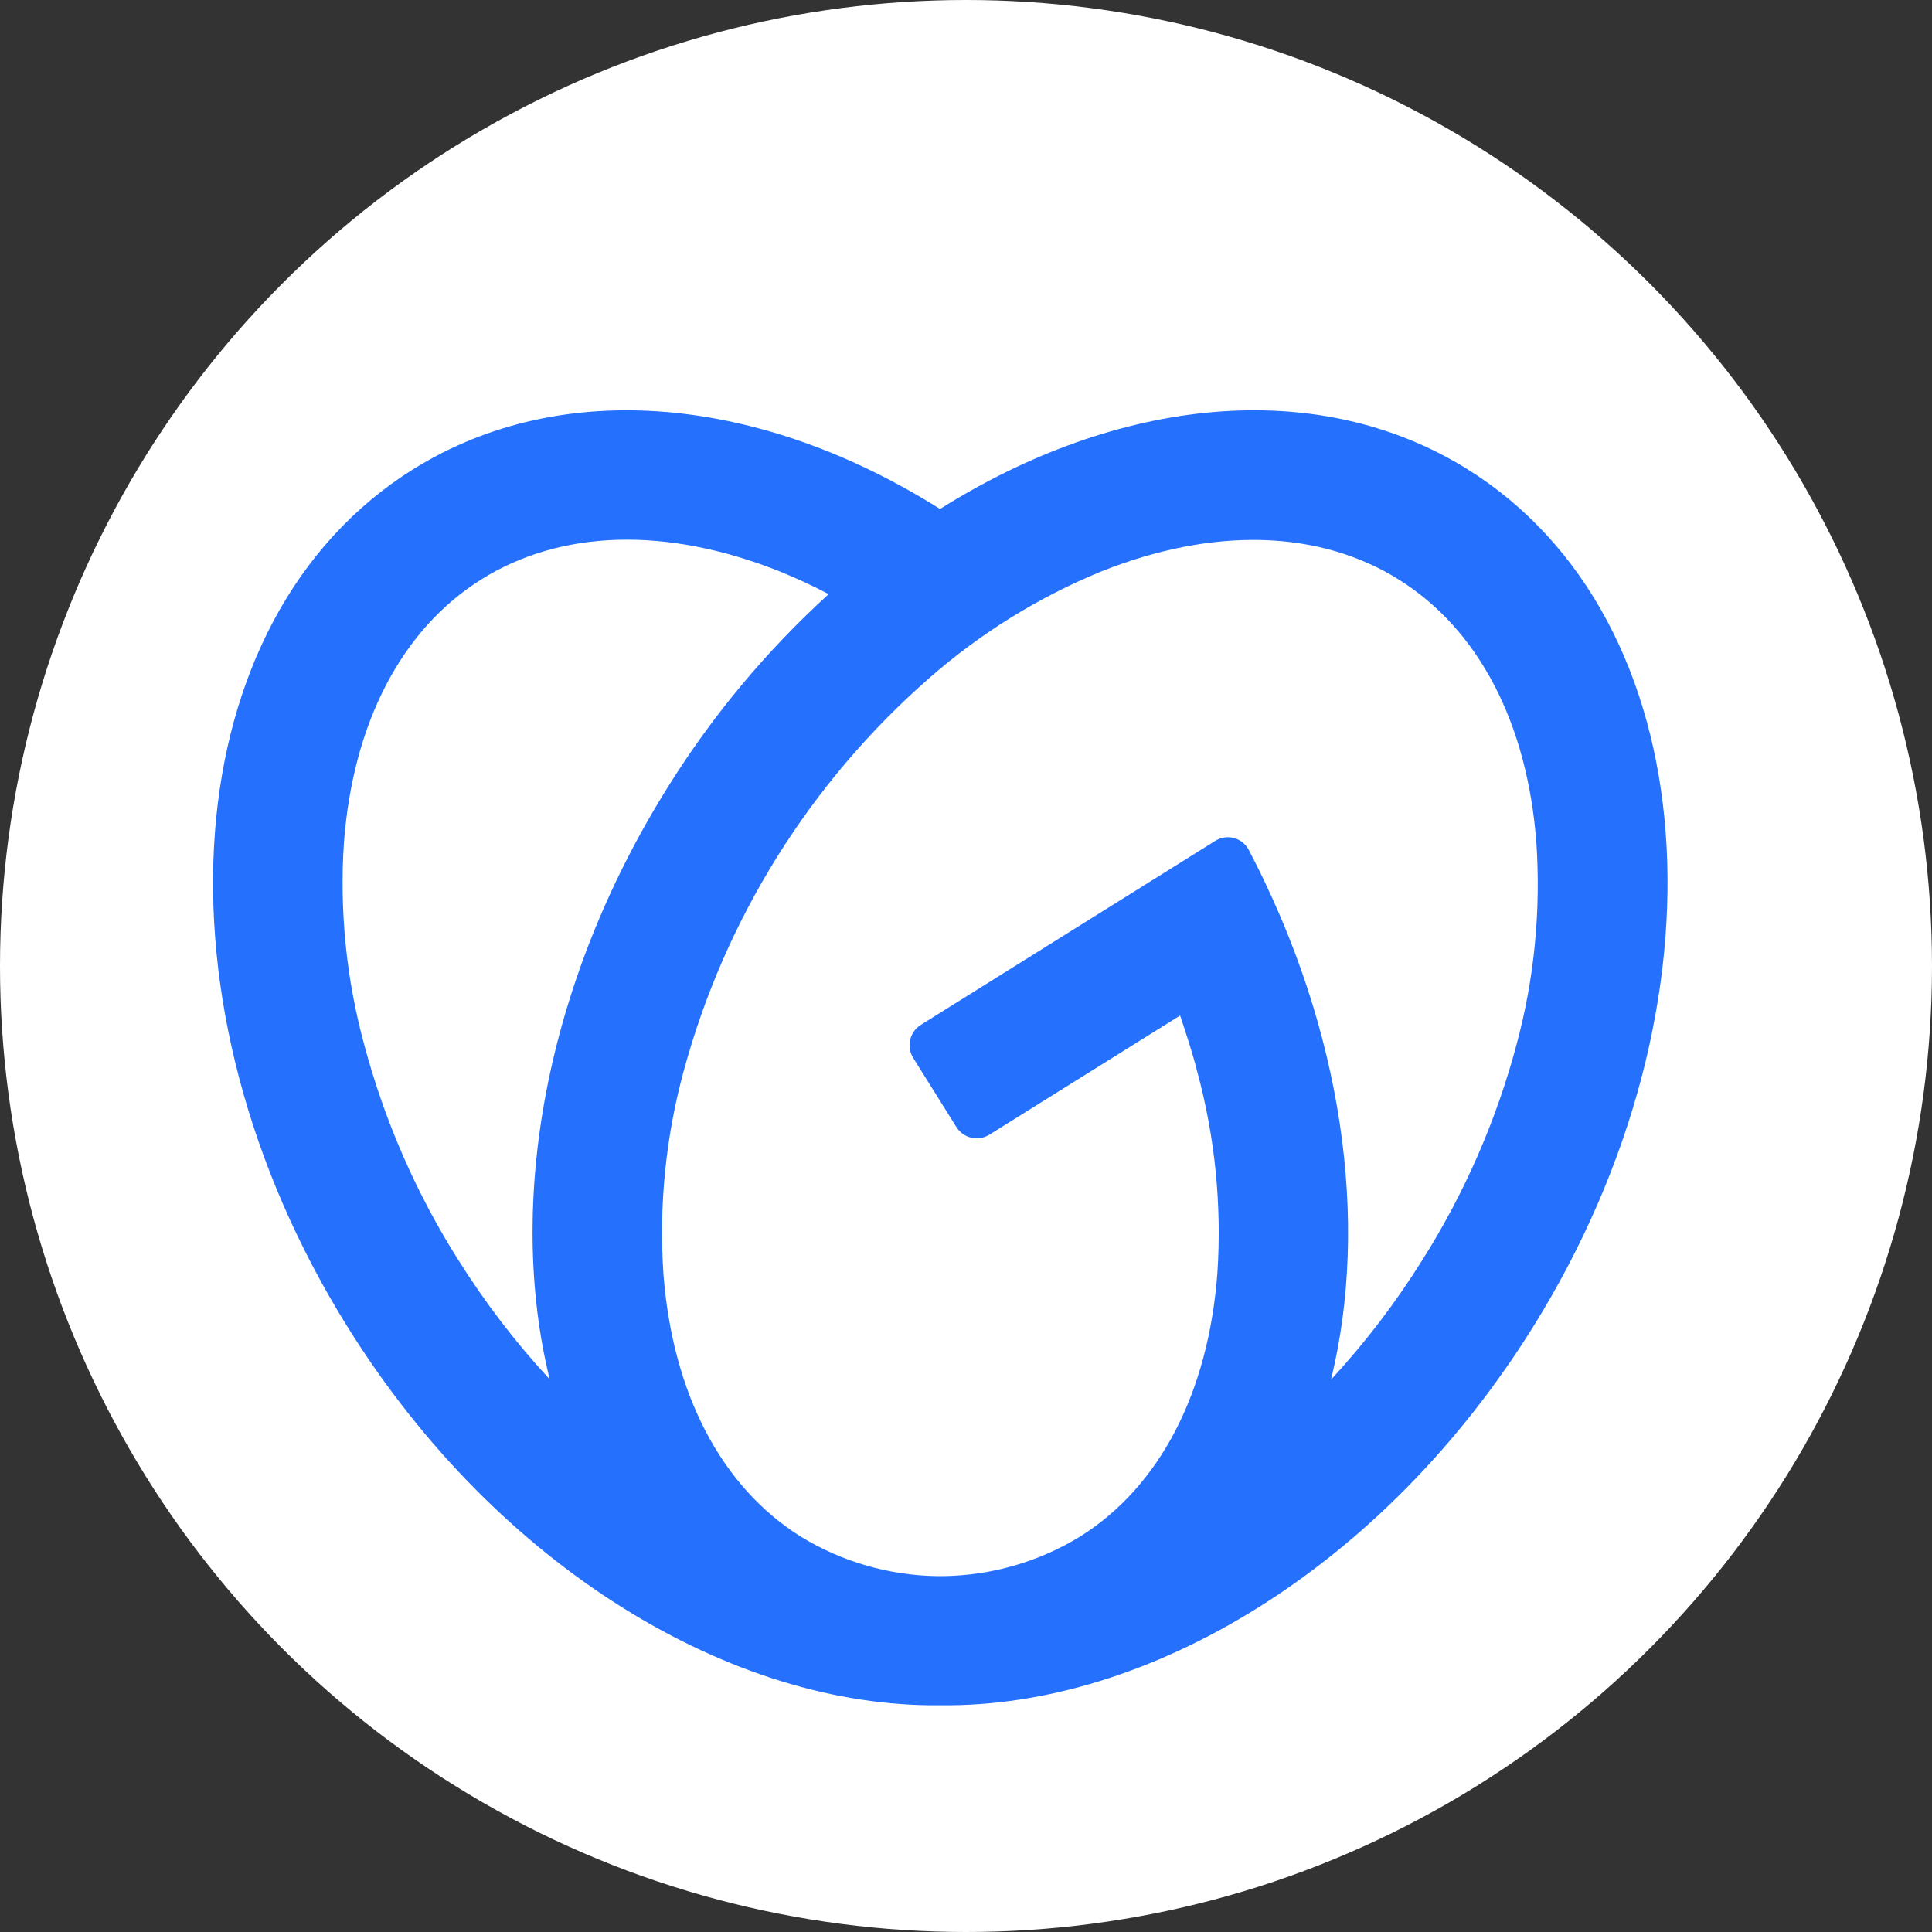 <svg width="263" height="263" viewBox="0 0 263 263" fill="none" xmlns="http://www.w3.org/2000/svg">
<rect x="0" y="0" width="263" height="263" fill="#333333" stroke="none"/>
<circle cx="131.5" cy="131.5" r="131.5" fill="white"/>
<g clip-path="url(#clip0_550_70)">
<path d="M199.791 63.892C179.215 51.072 152.122 54.099 127.966 69.288C103.876 54.108 76.767 51.072 56.224 63.892C23.711 84.212 19.759 136.542 47.397 180.77C67.774 213.39 99.644 232.489 127.999 232.134C156.371 232.489 188.233 213.382 208.61 180.77C236.223 136.542 232.304 84.212 199.791 63.892ZM62.346 171.456C56.645 162.417 52.345 152.568 49.591 142.242C47.142 133.281 46.205 123.974 46.819 114.704C48.057 98.369 54.706 85.631 65.547 78.858C76.396 72.076 90.726 71.68 105.997 77.727C108.315 78.66 110.584 79.707 112.803 80.879C104.317 88.603 96.937 97.462 90.874 107.205C74.086 134.058 68.971 163.948 74.828 187.766C70.16 182.725 65.978 177.256 62.338 171.431L62.346 171.456ZM206.432 142.242C203.672 152.564 199.369 162.41 193.669 171.447C190.033 177.284 185.853 182.764 181.187 187.815C186.426 166.456 182.862 140.295 170.025 115.76C169.823 115.352 169.537 114.992 169.185 114.704C168.834 114.415 168.425 114.204 167.986 114.085C167.547 113.965 167.088 113.94 166.639 114.012C166.19 114.083 165.761 114.248 165.38 114.498L125.351 139.512C124.617 139.972 124.096 140.705 123.901 141.549C123.706 142.393 123.854 143.28 124.312 144.016L130.186 153.413C130.412 153.779 130.709 154.097 131.059 154.347C131.409 154.598 131.806 154.777 132.225 154.874C132.645 154.97 133.079 154.983 133.504 154.91C133.928 154.838 134.334 154.682 134.698 154.452L160.645 138.241C161.478 140.766 162.319 143.241 162.955 145.798C165.397 154.758 166.337 164.064 165.718 173.328C164.481 189.68 157.831 202.41 146.991 209.191C141.395 212.609 134.984 214.461 128.428 214.554H127.595C121.039 214.463 114.627 212.611 109.033 209.191C98.192 202.41 91.534 189.68 90.305 173.328C89.694 164.062 90.628 154.758 93.069 145.798C98.694 125.07 110.318 106.466 126.481 92.322C133.455 86.199 141.398 81.278 149.986 77.76C165.207 71.713 179.57 72.109 190.411 78.891C201.268 85.672 207.917 98.402 209.146 114.737C209.769 123.993 208.858 133.288 206.432 142.242Z" fill="#2571FE"/>
</g>
<defs>
<clipPath id="clip0_550_70">
<rect width="198" height="198" fill="white" transform="translate(29 45)"/>
</clipPath>
</defs>
</svg>
